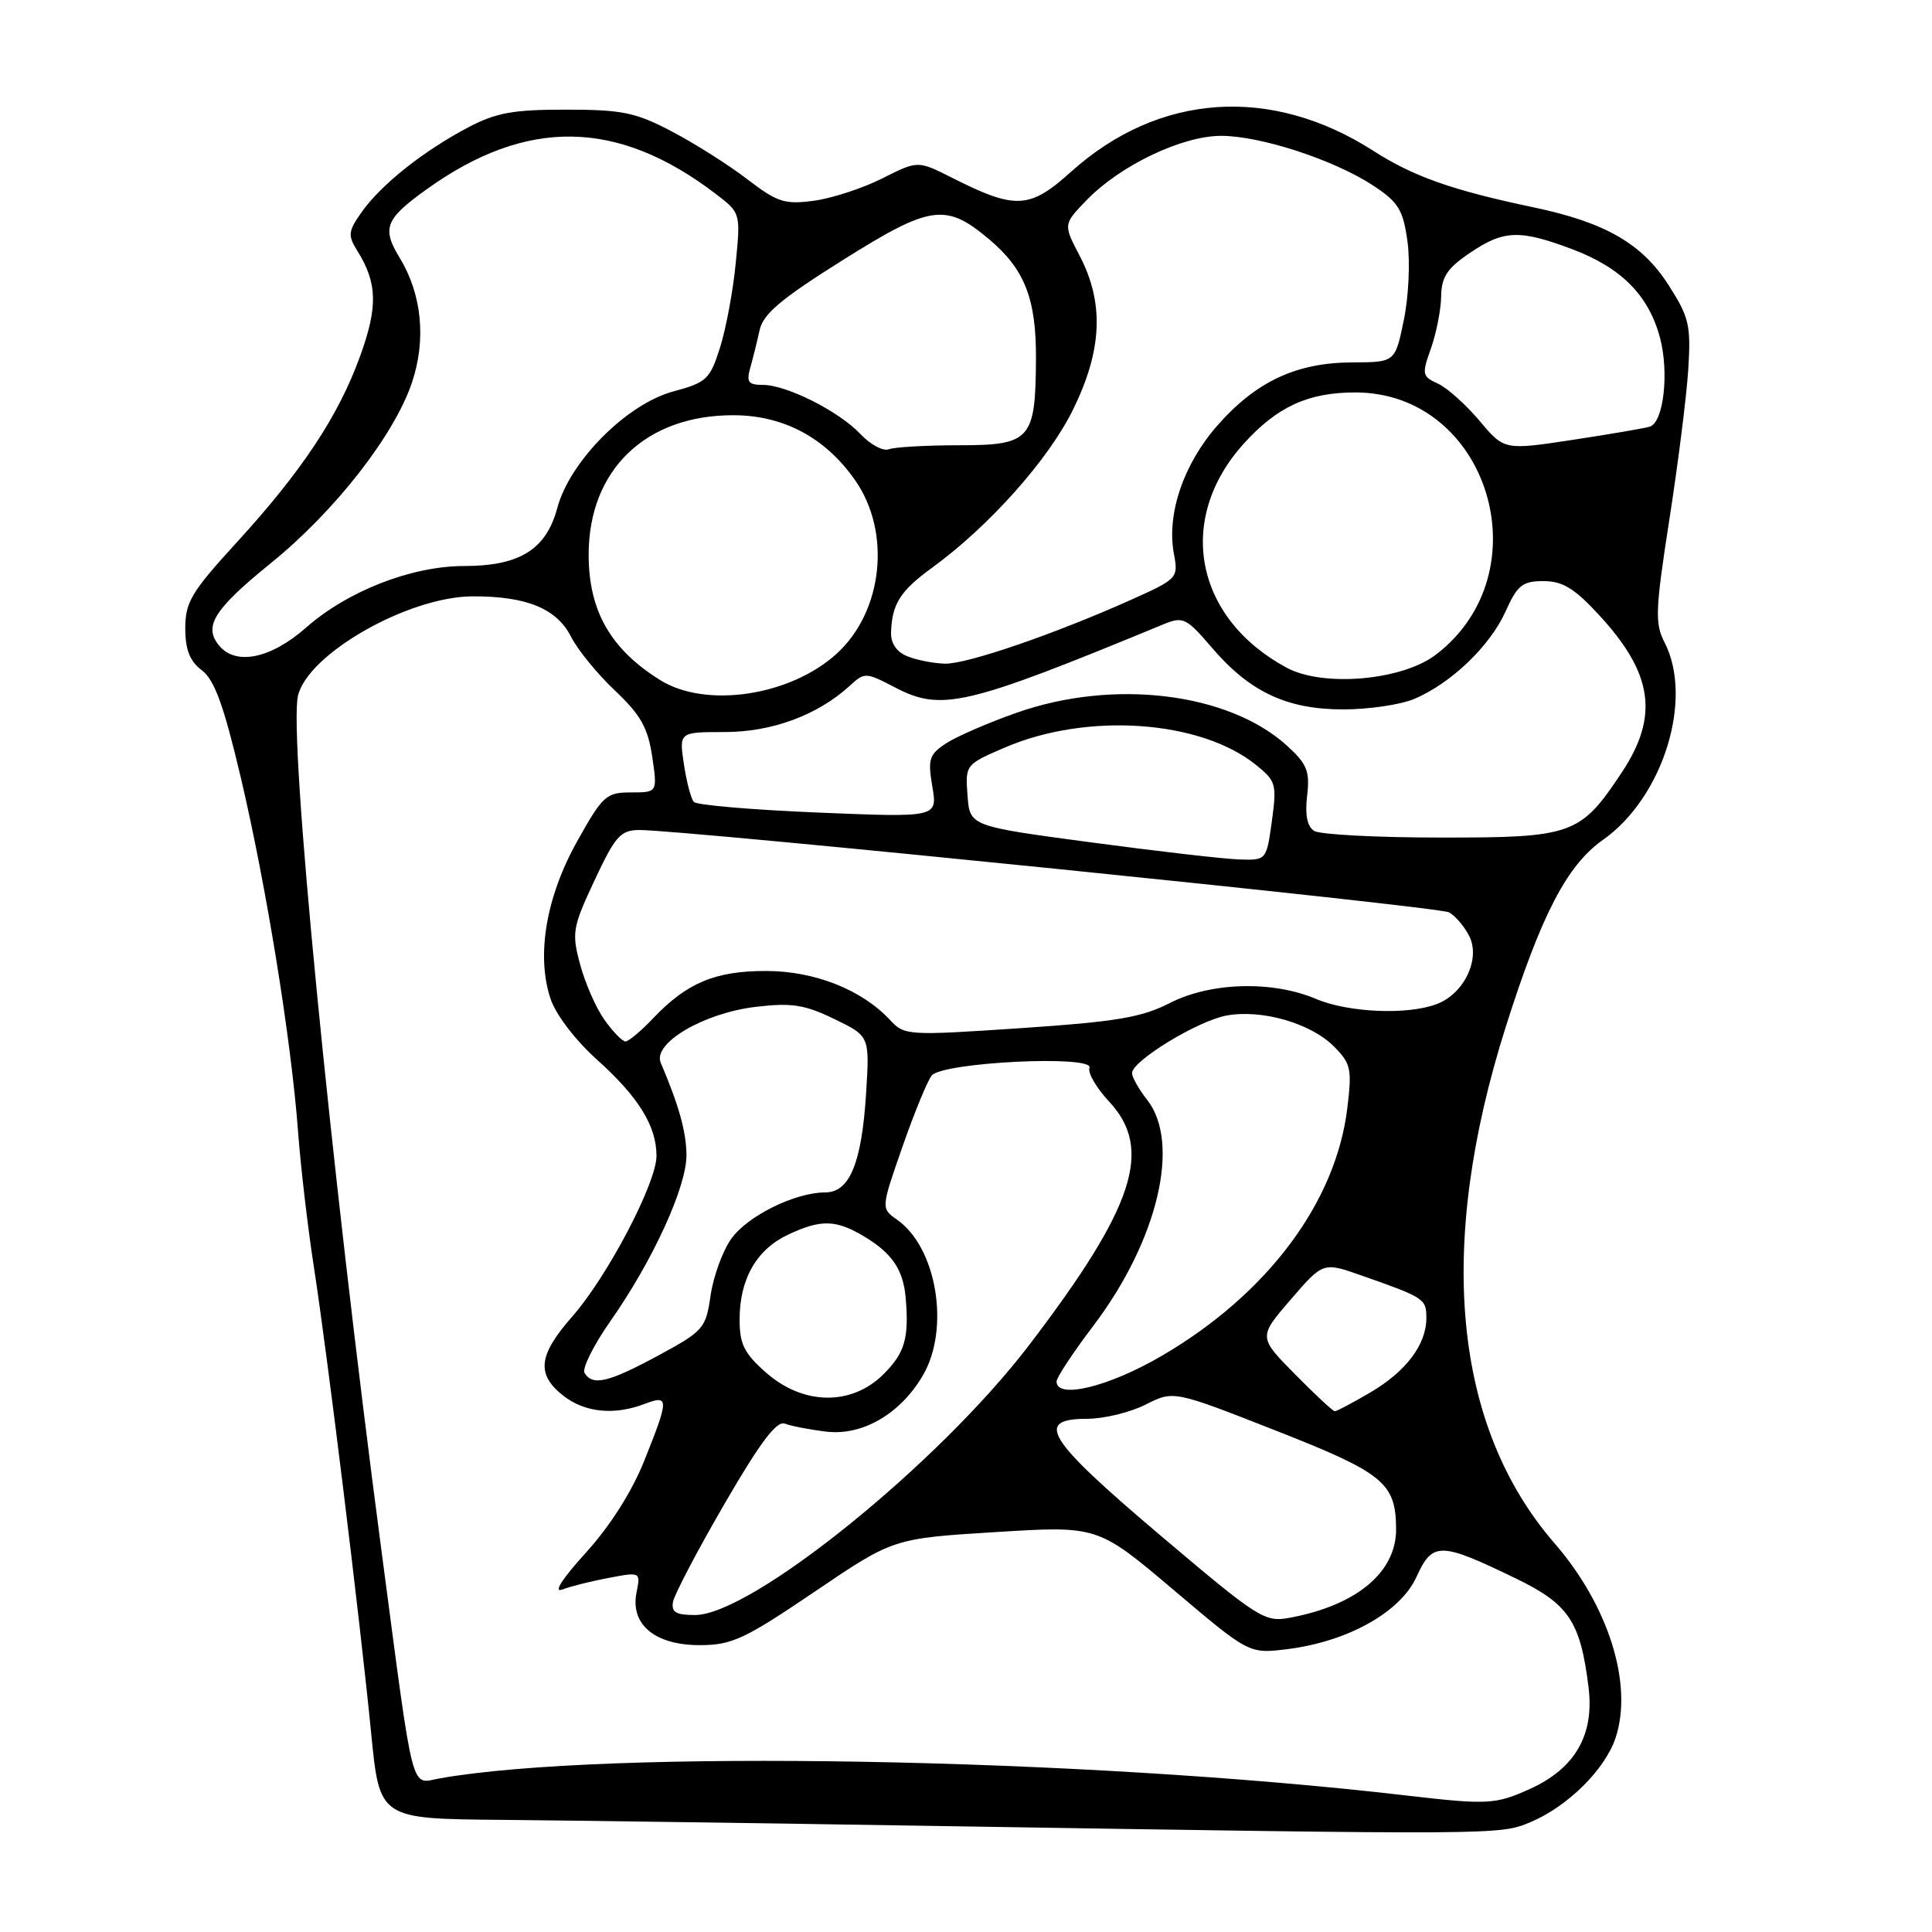 <?xml version="1.0" encoding="UTF-8" standalone="no"?>
<!DOCTYPE svg PUBLIC "-//W3C//DTD SVG 1.1//EN" "http://www.w3.org/Graphics/SVG/1.1/DTD/svg11.dtd" >
<svg xmlns="http://www.w3.org/2000/svg" xmlns:xlink="http://www.w3.org/1999/xlink" version="1.1" viewBox="0 0 256 256">
 <g >
 <path fill="currentColor"
d=" M 202.78 241.45 C 207.71 239.39 212.70 234.45 214.08 230.25 C 216.42 223.17 213.14 212.74 205.99 204.50 C 192.53 188.98 190.29 165.14 199.54 136.00 C 204.26 121.13 207.64 114.64 212.42 111.27 C 220.38 105.66 224.43 92.61 220.55 85.10 C 219.27 82.61 219.34 80.81 221.19 68.90 C 222.34 61.53 223.47 52.58 223.70 49.00 C 224.07 43.12 223.83 42.05 221.11 37.80 C 217.58 32.27 212.69 29.46 203.14 27.46 C 192.48 25.22 187.29 23.40 182.00 20.00 C 168.43 11.29 153.54 12.32 141.93 22.75 C 136.40 27.73 134.57 27.81 126.06 23.51 C 121.62 21.27 121.62 21.27 116.90 23.64 C 114.31 24.95 110.23 26.28 107.84 26.60 C 103.98 27.12 103.01 26.81 98.99 23.73 C 96.52 21.83 92.02 18.99 88.99 17.40 C 84.20 14.89 82.42 14.53 75.00 14.53 C 67.99 14.52 65.71 14.94 62.00 16.90 C 56.13 19.99 50.55 24.42 47.97 28.04 C 46.13 30.63 46.06 31.17 47.34 33.22 C 50.01 37.50 50.09 40.65 47.71 47.21 C 44.83 55.15 40.00 62.44 31.33 71.91 C 25.37 78.42 24.55 79.80 24.55 83.23 C 24.55 86.09 25.14 87.60 26.75 88.82 C 28.43 90.10 29.65 93.47 31.90 103.00 C 35.29 117.40 38.58 137.71 39.50 150.00 C 39.85 154.68 40.79 162.72 41.59 167.88 C 43.39 179.51 47.71 214.68 49.19 229.75 C 50.30 241.00 50.30 241.00 66.40 241.14 C 75.25 241.22 101.17 241.58 124.00 241.95 C 198.94 243.15 198.69 243.15 202.78 241.45 Z  M 186.24 237.90 C 143.24 232.89 80.15 231.78 58.29 235.64 C 54.34 236.34 54.93 238.65 50.55 205.50 C 43.74 153.92 38.24 97.64 39.48 92.21 C 40.75 86.66 54.07 79.06 62.60 79.02 C 69.76 78.99 73.76 80.63 75.66 84.36 C 76.53 86.09 79.15 89.30 81.48 91.50 C 84.89 94.72 85.85 96.43 86.42 100.25 C 87.12 105.00 87.12 105.00 83.61 105.00 C 80.33 105.00 79.86 105.42 76.48 111.47 C 72.36 118.84 71.04 126.58 72.94 132.32 C 73.63 134.42 76.21 137.80 79.08 140.39 C 84.60 145.34 86.98 149.19 86.99 153.15 C 87.00 156.74 80.48 169.17 75.80 174.48 C 71.32 179.58 71.04 182.10 74.63 184.93 C 77.49 187.17 81.38 187.57 85.43 186.02 C 88.67 184.79 88.67 185.32 85.37 193.55 C 83.72 197.68 80.83 202.22 77.62 205.75 C 74.50 209.19 73.28 211.08 74.50 210.62 C 75.60 210.20 78.39 209.50 80.70 209.07 C 84.88 208.28 84.89 208.29 84.34 211.03 C 83.50 215.27 86.80 218.00 92.75 217.99 C 96.98 217.98 98.65 217.20 107.93 210.92 C 118.36 203.85 118.36 203.85 131.91 203.01 C 145.45 202.17 145.45 202.17 155.48 210.65 C 165.50 219.14 165.50 219.14 170.50 218.53 C 178.53 217.55 185.55 213.64 187.69 208.95 C 189.82 204.27 190.81 204.29 200.85 209.15 C 207.88 212.55 209.42 214.86 210.49 223.58 C 211.27 229.89 208.72 234.32 202.73 237.04 C 198.15 239.11 197.16 239.17 186.24 237.90 Z  M 153.71 203.41 C 138.68 190.68 137.00 188.00 144.04 188.00 C 146.26 188.00 149.75 187.15 151.79 186.12 C 155.50 184.24 155.50 184.24 169.00 189.54 C 183.36 195.18 184.96 196.48 184.99 202.62 C 185.01 208.32 179.78 212.70 170.96 214.35 C 167.56 214.99 166.85 214.53 153.71 203.41 Z  M 89.18 212.24 C 89.36 211.27 92.42 205.43 96.00 199.27 C 100.74 191.10 102.91 188.22 104.00 188.64 C 104.83 188.96 107.30 189.44 109.50 189.70 C 114.28 190.27 119.32 187.34 122.29 182.24 C 125.91 176.05 124.13 165.30 118.87 161.62 C 116.73 160.12 116.73 160.12 119.57 151.98 C 121.13 147.49 122.88 143.24 123.45 142.52 C 124.87 140.74 145.03 139.76 144.36 141.50 C 144.11 142.15 145.28 144.16 146.95 145.95 C 152.85 152.26 150.33 159.93 136.35 178.25 C 124.34 193.98 99.55 214.00 92.09 214.00 C 89.55 214.00 88.93 213.62 89.18 212.24 Z  M 171.58 182.08 C 166.74 177.17 166.74 177.17 171.03 172.19 C 175.32 167.22 175.32 167.22 180.41 169.01 C 188.75 171.94 189.00 172.10 189.00 174.64 C 189.00 178.17 186.31 181.74 181.52 184.54 C 179.21 185.89 177.12 187.00 176.87 187.00 C 176.63 187.00 174.25 184.79 171.58 182.08 Z  M 101.53 181.90 C 98.61 179.33 98.00 178.11 98.00 174.85 C 98.00 169.51 100.22 165.60 104.36 163.63 C 108.82 161.52 110.80 161.58 114.69 163.95 C 118.25 166.12 119.70 168.31 120.01 172.00 C 120.46 177.32 119.90 179.26 117.08 182.08 C 112.85 186.30 106.47 186.23 101.53 181.90 Z  M 140.00 183.05 C 140.00 182.53 142.20 179.19 144.90 175.64 C 153.42 164.37 156.49 151.44 152.00 145.73 C 150.90 144.33 150.00 142.74 150.00 142.19 C 150.00 140.58 158.69 135.28 162.49 134.57 C 167.13 133.70 173.65 135.56 176.72 138.63 C 179.00 140.91 179.16 141.61 178.53 146.81 C 177.03 159.30 167.96 171.44 154.02 179.61 C 146.96 183.75 140.00 185.46 140.00 183.05 Z  M 77.46 181.93 C 77.10 181.35 78.65 178.24 80.90 175.03 C 86.53 167.00 91.01 157.20 90.96 153.00 C 90.92 149.91 89.95 146.45 87.55 140.82 C 86.45 138.22 93.27 134.22 100.17 133.41 C 104.90 132.85 106.62 133.12 110.54 135.02 C 115.24 137.29 115.24 137.29 114.76 144.90 C 114.18 154.12 112.58 158.00 109.36 158.00 C 105.36 158.00 99.06 161.11 96.90 164.14 C 95.76 165.74 94.53 169.11 94.16 171.63 C 93.53 176.02 93.24 176.36 87.23 179.61 C 80.62 183.18 78.54 183.68 77.46 181.93 Z  M 80.10 135.14 C 78.98 133.57 77.53 130.27 76.87 127.80 C 75.74 123.59 75.86 122.89 78.78 116.65 C 81.53 110.78 82.22 110.00 84.70 109.98 C 90.55 109.95 190.57 120.11 192.00 120.89 C 192.82 121.33 194.03 122.75 194.68 124.03 C 196.21 127.04 194.01 131.67 190.39 133.04 C 186.51 134.52 178.67 134.18 174.37 132.36 C 168.60 129.91 160.41 130.14 155.00 132.91 C 151.27 134.82 147.89 135.39 135.20 136.24 C 120.21 137.24 119.85 137.22 117.91 135.13 C 114.18 131.13 107.92 128.66 101.50 128.66 C 94.78 128.65 91.01 130.23 86.56 134.91 C 84.95 136.61 83.29 138.00 82.88 138.00 C 82.47 138.00 81.22 136.72 80.10 135.14 Z  M 144.50 111.61 C 128.50 109.47 128.50 109.47 128.20 105.39 C 127.90 101.33 127.93 101.29 133.20 99.03 C 144.05 94.38 159.00 95.41 166.37 101.31 C 169.08 103.48 169.20 103.89 168.53 108.80 C 167.81 114.00 167.81 114.00 164.16 113.88 C 162.15 113.81 153.30 112.79 144.50 111.61 Z  M 174.13 110.10 C 173.21 109.52 172.90 107.97 173.20 105.44 C 173.58 102.20 173.20 101.24 170.57 98.84 C 162.84 91.78 147.56 89.90 134.69 94.45 C 130.94 95.77 126.75 97.59 125.36 98.50 C 123.12 99.97 122.92 100.59 123.54 104.23 C 124.23 108.32 124.23 108.32 108.42 107.67 C 99.73 107.31 92.31 106.68 91.94 106.26 C 91.56 105.84 90.97 103.59 90.62 101.25 C 89.98 97.00 89.98 97.00 96.03 97.00 C 102.27 97.00 108.32 94.77 112.56 90.90 C 114.57 89.06 114.69 89.06 118.56 91.07 C 124.76 94.31 127.88 93.58 154.22 82.70 C 156.76 81.66 157.21 81.88 160.58 85.82 C 165.60 91.69 170.52 94.00 177.99 94.00 C 181.33 94.00 185.55 93.38 187.35 92.63 C 192.22 90.59 197.41 85.64 199.48 81.05 C 201.06 77.53 201.73 77.00 204.52 77.00 C 207.06 77.00 208.63 77.96 211.90 81.51 C 219.03 89.24 219.84 94.88 214.91 102.33 C 209.40 110.64 208.39 111.00 190.85 110.98 C 182.41 110.98 174.88 110.58 174.13 110.10 Z  M 87.50 90.13 C 80.91 86.04 78.00 80.94 78.00 73.50 C 78.00 62.26 85.57 54.98 97.22 55.02 C 103.82 55.04 109.34 57.98 113.28 63.59 C 118.13 70.49 117.02 81.02 110.85 86.63 C 104.70 92.22 93.56 93.89 87.50 90.13 Z  M 170.50 88.48 C 158.29 81.91 155.77 68.80 164.80 58.79 C 169.23 53.89 173.33 52.00 179.58 52.00 C 197.23 52.00 204.56 75.84 190.26 86.75 C 185.78 90.17 175.33 91.08 170.50 88.48 Z  M 120.25 86.97 C 118.80 86.39 118.02 85.25 118.07 83.78 C 118.19 80.03 119.29 78.29 123.50 75.23 C 131.04 69.75 138.91 60.93 142.17 54.30 C 146.06 46.41 146.33 40.16 143.06 33.89 C 140.88 29.72 140.88 29.72 144.02 26.48 C 148.45 21.91 156.64 18.00 161.80 18.00 C 167.05 18.00 176.85 21.21 181.99 24.61 C 185.32 26.81 185.92 27.81 186.50 32.01 C 186.87 34.70 186.65 39.35 186.01 42.43 C 184.86 48.00 184.86 48.00 179.18 48.02 C 171.78 48.05 166.45 50.54 161.33 56.36 C 156.81 61.49 154.56 68.14 155.55 73.40 C 156.15 76.59 156.03 76.71 149.91 79.46 C 139.76 84.01 128.14 88.00 125.22 87.94 C 123.72 87.90 121.49 87.47 120.25 86.97 Z  M 29.04 85.55 C 26.92 83.00 28.33 80.75 35.90 74.61 C 44.39 67.73 52.24 57.67 54.59 50.68 C 56.49 45.03 55.90 39.02 53.00 34.23 C 50.56 30.24 51.02 29.04 56.51 25.10 C 69.76 15.58 81.82 15.76 94.81 25.67 C 98.14 28.21 98.14 28.21 97.49 34.85 C 97.14 38.51 96.20 43.55 95.41 46.05 C 94.08 50.26 93.63 50.68 89.24 51.86 C 83.07 53.51 75.50 61.11 73.84 67.32 C 72.37 72.81 68.85 75.00 61.51 75.00 C 54.55 75.00 46.08 78.30 40.57 83.15 C 35.89 87.27 31.27 88.23 29.04 85.55 Z  M 114.04 57.54 C 111.18 54.50 104.24 51.00 101.07 51.00 C 99.16 51.00 98.88 50.62 99.41 48.75 C 99.76 47.51 100.32 45.26 100.65 43.75 C 101.12 41.59 103.49 39.60 111.71 34.44 C 123.32 27.15 125.31 26.87 131.06 31.70 C 135.79 35.69 137.32 39.60 137.27 47.60 C 137.21 58.28 136.56 59.00 127.05 59.00 C 122.71 59.00 118.54 59.24 117.78 59.53 C 117.02 59.82 115.34 58.92 114.04 57.54 Z  M 196.04 55.75 C 194.23 53.61 191.76 51.39 190.53 50.83 C 188.43 49.88 188.38 49.60 189.61 46.16 C 190.32 44.15 190.93 41.05 190.96 39.29 C 190.99 36.72 191.75 35.56 194.73 33.54 C 199.24 30.48 201.31 30.39 208.28 33.00 C 214.81 35.45 218.46 39.12 219.96 44.76 C 221.18 49.38 220.44 55.93 218.62 56.53 C 218.01 56.73 213.41 57.52 208.41 58.28 C 199.32 59.66 199.32 59.66 196.04 55.75 Z "/>
</g>
</svg>